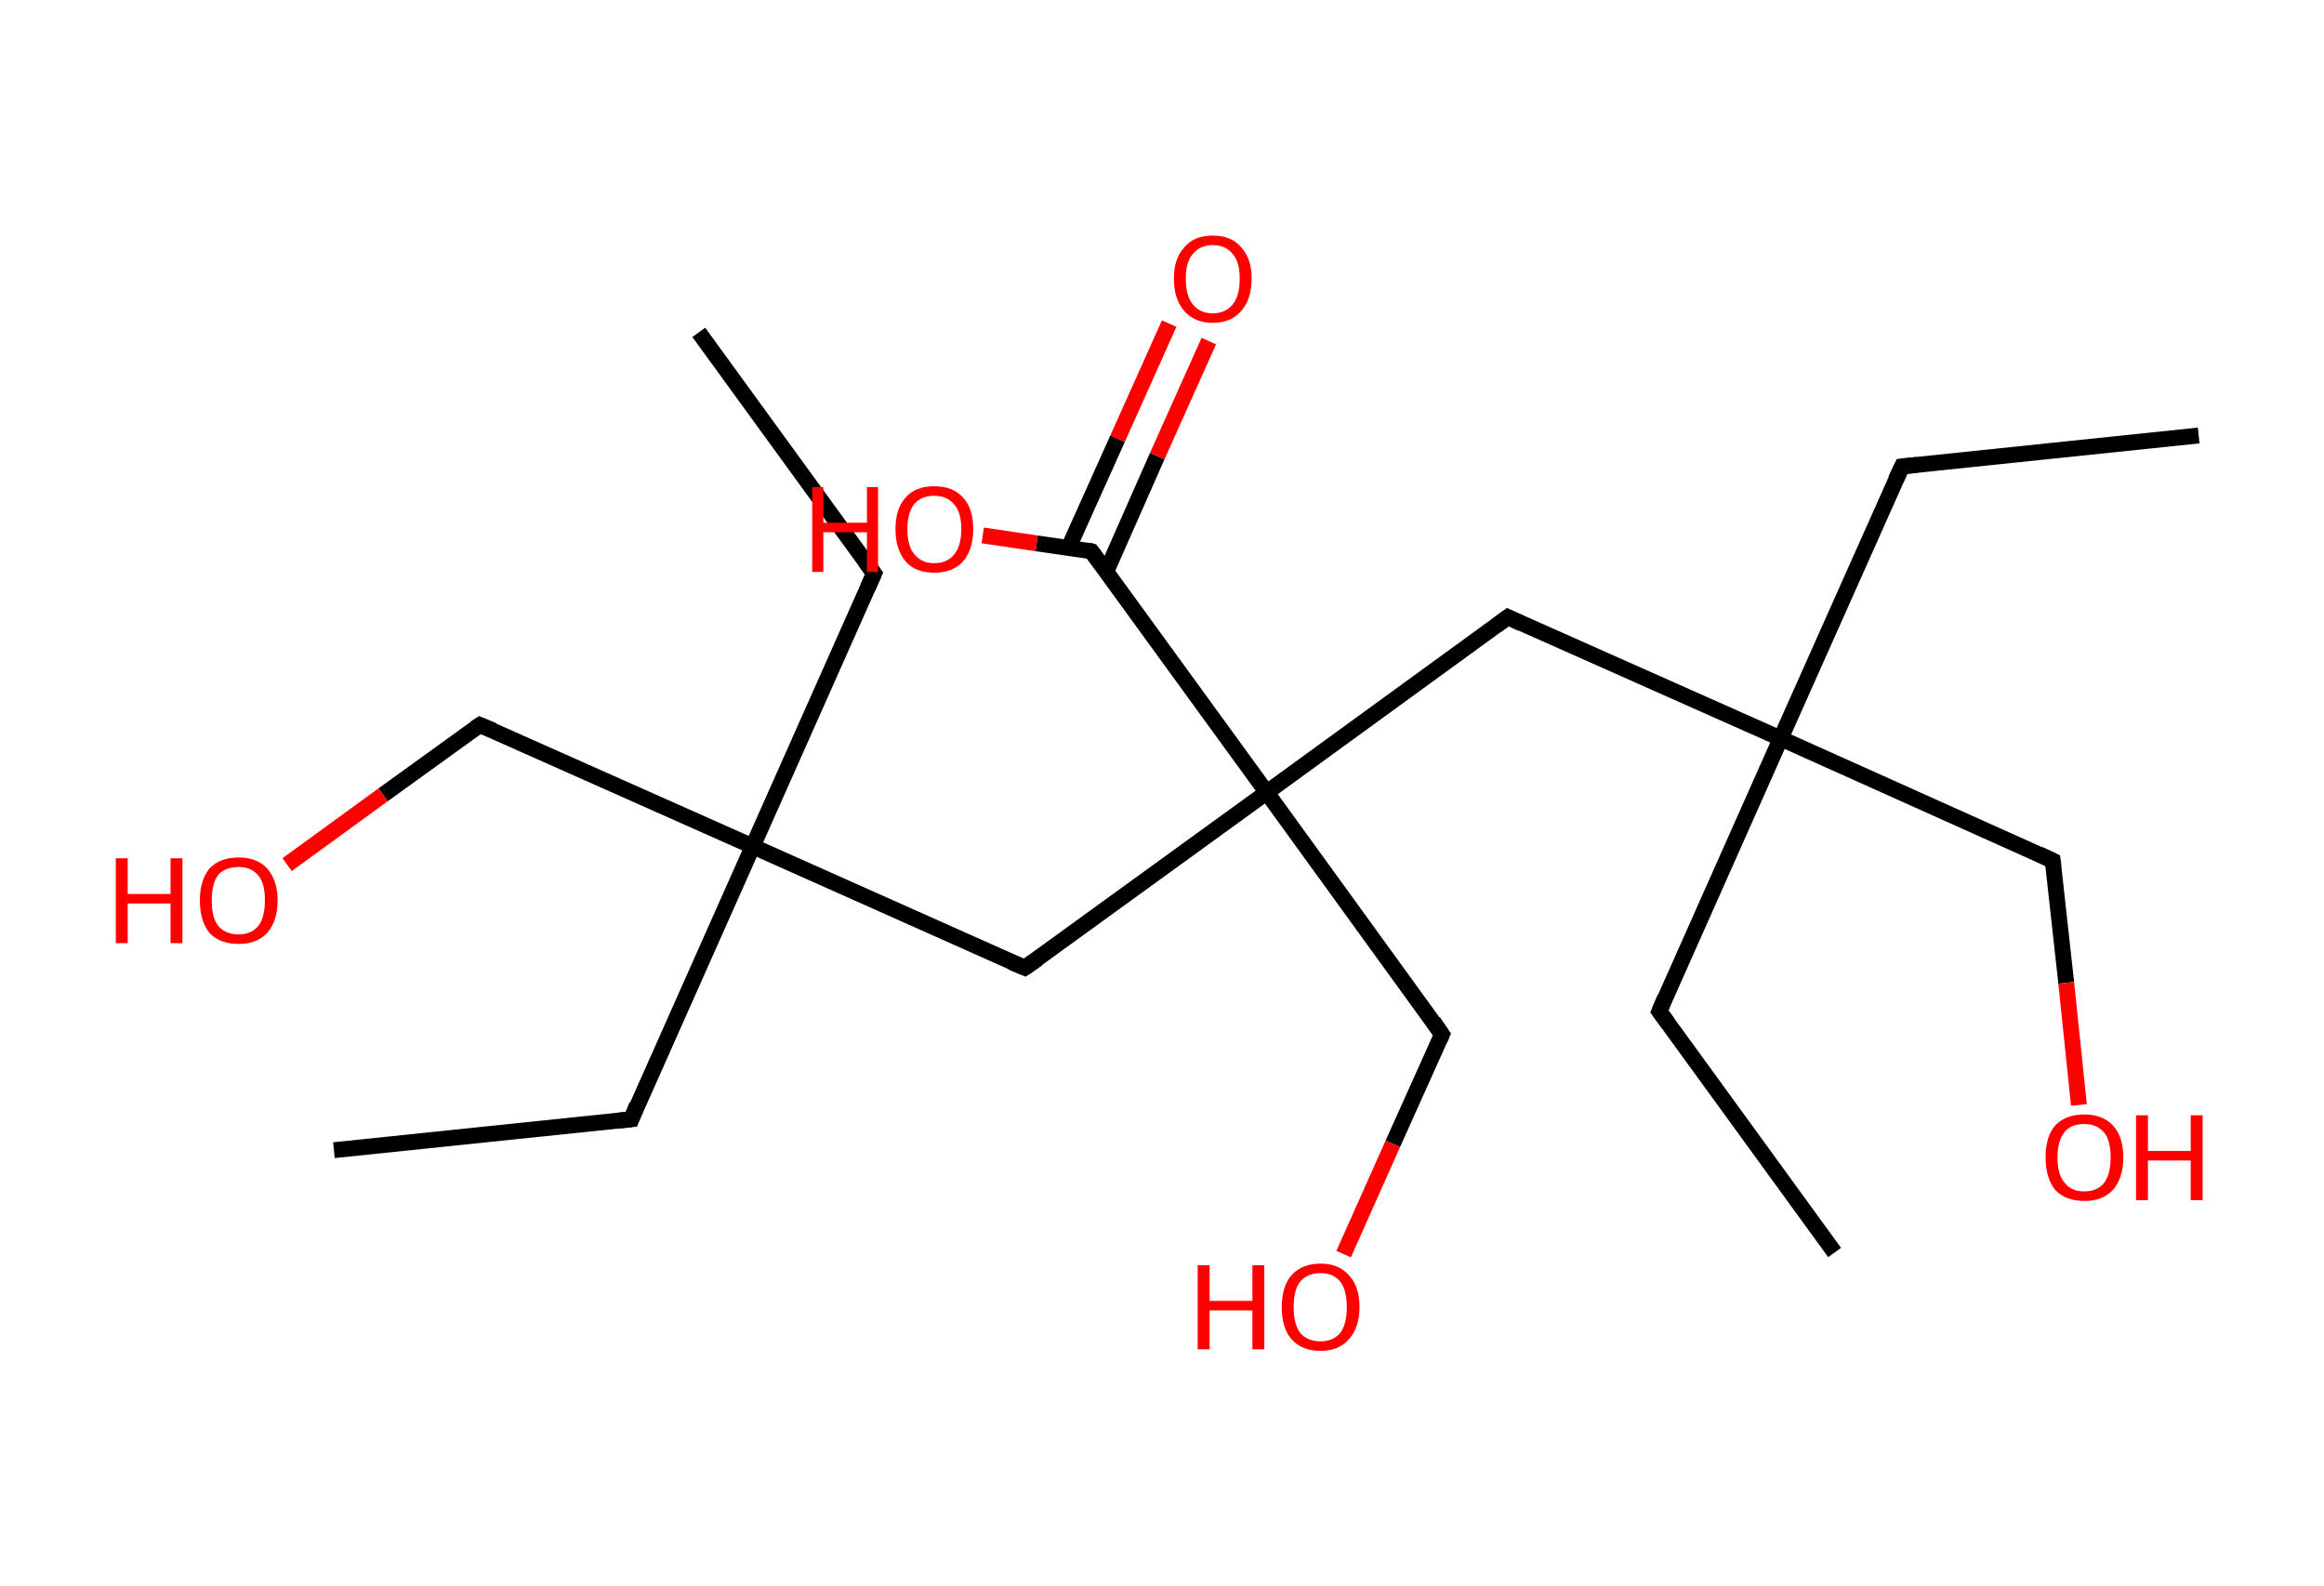 <?xml version='1.0' encoding='ASCII' standalone='yes'?>
<svg xmlns="http://www.w3.org/2000/svg" xmlns:rdkit="http://www.rdkit.org/xml" xmlns:xlink="http://www.w3.org/1999/xlink" version="1.1" baseProfile="full" xml:space="preserve" width="293px" height="200px" viewBox="0 0 293 200">
<!-- END OF HEADER -->
<rect style="opacity:1.0;fill:#FFFFFF;stroke:none" width="293.0" height="200.0" x="0.0" y="0.0"> </rect>
<path class="bond-0 atom-0 atom-1" d="M 277.2,54.9 L 239.8,58.8" style="fill:none;fill-rule:evenodd;stroke:#000000;stroke-width:2.0px;stroke-linecap:butt;stroke-linejoin:miter;stroke-opacity:1"/>
<path class="bond-1 atom-1 atom-2" d="M 239.8,58.8 L 224.5,93.1" style="fill:none;fill-rule:evenodd;stroke:#000000;stroke-width:2.0px;stroke-linecap:butt;stroke-linejoin:miter;stroke-opacity:1"/>
<path class="bond-2 atom-2 atom-3" d="M 224.5,93.1 L 209.2,127.5" style="fill:none;fill-rule:evenodd;stroke:#000000;stroke-width:2.0px;stroke-linecap:butt;stroke-linejoin:miter;stroke-opacity:1"/>
<path class="bond-3 atom-3 atom-4" d="M 209.2,127.5 L 231.3,157.9" style="fill:none;fill-rule:evenodd;stroke:#000000;stroke-width:2.0px;stroke-linecap:butt;stroke-linejoin:miter;stroke-opacity:1"/>
<path class="bond-4 atom-2 atom-5" d="M 224.5,93.1 L 258.8,108.5" style="fill:none;fill-rule:evenodd;stroke:#000000;stroke-width:2.0px;stroke-linecap:butt;stroke-linejoin:miter;stroke-opacity:1"/>
<path class="bond-5 atom-5 atom-6" d="M 258.8,108.5 L 260.5,123.9" style="fill:none;fill-rule:evenodd;stroke:#000000;stroke-width:2.0px;stroke-linecap:butt;stroke-linejoin:miter;stroke-opacity:1"/>
<path class="bond-5 atom-5 atom-6" d="M 260.5,123.9 L 262.1,139.3" style="fill:none;fill-rule:evenodd;stroke:#FF0000;stroke-width:2.0px;stroke-linecap:butt;stroke-linejoin:miter;stroke-opacity:1"/>
<path class="bond-6 atom-2 atom-7" d="M 224.5,93.1 L 190.1,77.8" style="fill:none;fill-rule:evenodd;stroke:#000000;stroke-width:2.0px;stroke-linecap:butt;stroke-linejoin:miter;stroke-opacity:1"/>
<path class="bond-7 atom-7 atom-8" d="M 190.1,77.8 L 159.7,99.9" style="fill:none;fill-rule:evenodd;stroke:#000000;stroke-width:2.0px;stroke-linecap:butt;stroke-linejoin:miter;stroke-opacity:1"/>
<path class="bond-8 atom-8 atom-9" d="M 159.7,99.9 L 181.8,130.4" style="fill:none;fill-rule:evenodd;stroke:#000000;stroke-width:2.0px;stroke-linecap:butt;stroke-linejoin:miter;stroke-opacity:1"/>
<path class="bond-9 atom-9 atom-10" d="M 181.8,130.4 L 175.6,144.2" style="fill:none;fill-rule:evenodd;stroke:#000000;stroke-width:2.0px;stroke-linecap:butt;stroke-linejoin:miter;stroke-opacity:1"/>
<path class="bond-9 atom-9 atom-10" d="M 175.6,144.2 L 169.4,158.1" style="fill:none;fill-rule:evenodd;stroke:#FF0000;stroke-width:2.0px;stroke-linecap:butt;stroke-linejoin:miter;stroke-opacity:1"/>
<path class="bond-10 atom-8 atom-11" d="M 159.7,99.9 L 129.2,122.0" style="fill:none;fill-rule:evenodd;stroke:#000000;stroke-width:2.0px;stroke-linecap:butt;stroke-linejoin:miter;stroke-opacity:1"/>
<path class="bond-11 atom-11 atom-12" d="M 129.2,122.0 L 94.9,106.7" style="fill:none;fill-rule:evenodd;stroke:#000000;stroke-width:2.0px;stroke-linecap:butt;stroke-linejoin:miter;stroke-opacity:1"/>
<path class="bond-12 atom-12 atom-13" d="M 94.9,106.7 L 79.6,141.1" style="fill:none;fill-rule:evenodd;stroke:#000000;stroke-width:2.0px;stroke-linecap:butt;stroke-linejoin:miter;stroke-opacity:1"/>
<path class="bond-13 atom-13 atom-14" d="M 79.6,141.1 L 42.1,145.0" style="fill:none;fill-rule:evenodd;stroke:#000000;stroke-width:2.0px;stroke-linecap:butt;stroke-linejoin:miter;stroke-opacity:1"/>
<path class="bond-14 atom-12 atom-15" d="M 94.9,106.7 L 110.2,72.3" style="fill:none;fill-rule:evenodd;stroke:#000000;stroke-width:2.0px;stroke-linecap:butt;stroke-linejoin:miter;stroke-opacity:1"/>
<path class="bond-15 atom-15 atom-16" d="M 110.2,72.3 L 88.1,41.9" style="fill:none;fill-rule:evenodd;stroke:#000000;stroke-width:2.0px;stroke-linecap:butt;stroke-linejoin:miter;stroke-opacity:1"/>
<path class="bond-16 atom-12 atom-17" d="M 94.9,106.7 L 60.5,91.4" style="fill:none;fill-rule:evenodd;stroke:#000000;stroke-width:2.0px;stroke-linecap:butt;stroke-linejoin:miter;stroke-opacity:1"/>
<path class="bond-17 atom-17 atom-18" d="M 60.5,91.4 L 48.3,100.2" style="fill:none;fill-rule:evenodd;stroke:#000000;stroke-width:2.0px;stroke-linecap:butt;stroke-linejoin:miter;stroke-opacity:1"/>
<path class="bond-17 atom-17 atom-18" d="M 48.3,100.2 L 36.2,109.0" style="fill:none;fill-rule:evenodd;stroke:#FF0000;stroke-width:2.0px;stroke-linecap:butt;stroke-linejoin:miter;stroke-opacity:1"/>
<path class="bond-18 atom-8 atom-19" d="M 159.7,99.9 L 137.6,69.5" style="fill:none;fill-rule:evenodd;stroke:#000000;stroke-width:2.0px;stroke-linecap:butt;stroke-linejoin:miter;stroke-opacity:1"/>
<path class="bond-19 atom-19 atom-20" d="M 139.5,72.0 L 145.9,57.5" style="fill:none;fill-rule:evenodd;stroke:#000000;stroke-width:2.0px;stroke-linecap:butt;stroke-linejoin:miter;stroke-opacity:1"/>
<path class="bond-19 atom-19 atom-20" d="M 145.9,57.5 L 152.4,43.0" style="fill:none;fill-rule:evenodd;stroke:#FF0000;stroke-width:2.0px;stroke-linecap:butt;stroke-linejoin:miter;stroke-opacity:1"/>
<path class="bond-19 atom-19 atom-20" d="M 134.7,69.1 L 140.9,55.3" style="fill:none;fill-rule:evenodd;stroke:#000000;stroke-width:2.0px;stroke-linecap:butt;stroke-linejoin:miter;stroke-opacity:1"/>
<path class="bond-19 atom-19 atom-20" d="M 140.9,55.3 L 147.4,40.8" style="fill:none;fill-rule:evenodd;stroke:#FF0000;stroke-width:2.0px;stroke-linecap:butt;stroke-linejoin:miter;stroke-opacity:1"/>
<path class="bond-20 atom-19 atom-21" d="M 137.6,69.5 L 130.7,68.5" style="fill:none;fill-rule:evenodd;stroke:#000000;stroke-width:2.0px;stroke-linecap:butt;stroke-linejoin:miter;stroke-opacity:1"/>
<path class="bond-20 atom-19 atom-21" d="M 130.7,68.5 L 123.9,67.5" style="fill:none;fill-rule:evenodd;stroke:#FF0000;stroke-width:2.0px;stroke-linecap:butt;stroke-linejoin:miter;stroke-opacity:1"/>
<path d="M 241.7,58.6 L 239.8,58.8 L 239.0,60.5" style="fill:none;stroke:#000000;stroke-width:2.0px;stroke-linecap:butt;stroke-linejoin:miter;stroke-opacity:1;"/>
<path d="M 209.9,125.8 L 209.2,127.5 L 210.3,129.0" style="fill:none;stroke:#000000;stroke-width:2.0px;stroke-linecap:butt;stroke-linejoin:miter;stroke-opacity:1;"/>
<path d="M 257.1,107.7 L 258.8,108.5 L 258.9,109.2" style="fill:none;stroke:#000000;stroke-width:2.0px;stroke-linecap:butt;stroke-linejoin:miter;stroke-opacity:1;"/>
<path d="M 191.8,78.6 L 190.1,77.8 L 188.6,78.9" style="fill:none;stroke:#000000;stroke-width:2.0px;stroke-linecap:butt;stroke-linejoin:miter;stroke-opacity:1;"/>
<path d="M 180.7,128.8 L 181.8,130.4 L 181.5,131.1" style="fill:none;stroke:#000000;stroke-width:2.0px;stroke-linecap:butt;stroke-linejoin:miter;stroke-opacity:1;"/>
<path d="M 130.8,120.9 L 129.2,122.0 L 127.5,121.3" style="fill:none;stroke:#000000;stroke-width:2.0px;stroke-linecap:butt;stroke-linejoin:miter;stroke-opacity:1;"/>
<path d="M 80.3,139.3 L 79.6,141.1 L 77.7,141.3" style="fill:none;stroke:#000000;stroke-width:2.0px;stroke-linecap:butt;stroke-linejoin:miter;stroke-opacity:1;"/>
<path d="M 109.4,74.1 L 110.2,72.3 L 109.1,70.8" style="fill:none;stroke:#000000;stroke-width:2.0px;stroke-linecap:butt;stroke-linejoin:miter;stroke-opacity:1;"/>
<path d="M 62.2,92.1 L 60.5,91.4 L 59.9,91.8" style="fill:none;stroke:#000000;stroke-width:2.0px;stroke-linecap:butt;stroke-linejoin:miter;stroke-opacity:1;"/>
<path d="M 138.7,71.0 L 137.6,69.5 L 137.2,69.4" style="fill:none;stroke:#000000;stroke-width:2.0px;stroke-linecap:butt;stroke-linejoin:miter;stroke-opacity:1;"/>
<path class="atom-6" d="M 257.9 145.9 Q 257.9 143.3, 259.1 141.9 Q 260.4 140.5, 262.8 140.5 Q 265.1 140.5, 266.4 141.9 Q 267.7 143.3, 267.7 145.9 Q 267.7 148.5, 266.4 150.0 Q 265.1 151.4, 262.8 151.4 Q 260.4 151.4, 259.1 150.0 Q 257.9 148.5, 257.9 145.9 M 262.8 150.2 Q 264.4 150.2, 265.3 149.1 Q 266.1 148.0, 266.1 145.9 Q 266.1 143.8, 265.3 142.8 Q 264.4 141.7, 262.8 141.7 Q 261.1 141.7, 260.3 142.7 Q 259.4 143.8, 259.4 145.9 Q 259.4 148.1, 260.3 149.1 Q 261.1 150.2, 262.8 150.2 " fill="#FF0000"/>
<path class="atom-6" d="M 269.3 140.6 L 270.8 140.6 L 270.8 145.1 L 276.2 145.1 L 276.2 140.6 L 277.7 140.6 L 277.7 151.3 L 276.2 151.3 L 276.2 146.3 L 270.8 146.3 L 270.8 151.3 L 269.3 151.3 L 269.3 140.6 " fill="#FF0000"/>
<path class="atom-10" d="M 151.0 159.5 L 152.5 159.5 L 152.5 164.0 L 157.9 164.0 L 157.9 159.5 L 159.4 159.5 L 159.4 170.1 L 157.9 170.1 L 157.9 165.2 L 152.5 165.2 L 152.5 170.1 L 151.0 170.1 L 151.0 159.5 " fill="#FF0000"/>
<path class="atom-10" d="M 161.6 164.8 Q 161.6 162.2, 162.8 160.8 Q 164.1 159.3, 166.5 159.3 Q 168.8 159.3, 170.1 160.8 Q 171.4 162.2, 171.4 164.8 Q 171.4 167.3, 170.1 168.8 Q 168.8 170.3, 166.5 170.3 Q 164.1 170.3, 162.8 168.8 Q 161.6 167.4, 161.6 164.8 M 166.5 169.1 Q 168.1 169.1, 169.0 168.0 Q 169.8 166.9, 169.8 164.8 Q 169.8 162.7, 169.0 161.6 Q 168.1 160.5, 166.5 160.5 Q 164.8 160.5, 163.9 161.6 Q 163.1 162.6, 163.1 164.8 Q 163.1 166.9, 163.9 168.0 Q 164.8 169.1, 166.5 169.1 " fill="#FF0000"/>
<path class="atom-18" d="M 14.6 108.2 L 16.1 108.2 L 16.1 112.7 L 21.5 112.7 L 21.5 108.2 L 23.0 108.2 L 23.0 118.9 L 21.5 118.9 L 21.5 113.9 L 16.1 113.9 L 16.1 118.9 L 14.6 118.9 L 14.6 108.2 " fill="#FF0000"/>
<path class="atom-18" d="M 25.2 113.5 Q 25.2 111.0, 26.4 109.5 Q 27.7 108.1, 30.1 108.1 Q 32.4 108.1, 33.7 109.5 Q 35.0 111.0, 35.0 113.5 Q 35.0 116.1, 33.7 117.6 Q 32.4 119.0, 30.1 119.0 Q 27.7 119.0, 26.4 117.6 Q 25.2 116.1, 25.2 113.5 M 30.1 117.8 Q 31.7 117.8, 32.6 116.7 Q 33.4 115.6, 33.4 113.5 Q 33.4 111.4, 32.6 110.4 Q 31.7 109.3, 30.1 109.3 Q 28.4 109.3, 27.5 110.3 Q 26.7 111.4, 26.7 113.5 Q 26.7 115.7, 27.5 116.7 Q 28.4 117.8, 30.1 117.8 " fill="#FF0000"/>
<path class="atom-20" d="M 148.0 35.1 Q 148.0 32.6, 149.3 31.2 Q 150.5 29.7, 152.9 29.7 Q 155.3 29.7, 156.5 31.2 Q 157.8 32.6, 157.8 35.1 Q 157.8 37.7, 156.5 39.2 Q 155.2 40.7, 152.9 40.7 Q 150.6 40.7, 149.3 39.2 Q 148.0 37.7, 148.0 35.1 M 152.9 39.5 Q 154.5 39.5, 155.4 38.4 Q 156.3 37.3, 156.3 35.1 Q 156.3 33.0, 155.4 32.0 Q 154.5 30.9, 152.9 30.9 Q 151.3 30.9, 150.4 32.0 Q 149.5 33.0, 149.5 35.1 Q 149.5 37.3, 150.4 38.4 Q 151.3 39.5, 152.9 39.5 " fill="#FF0000"/>
<path class="atom-21" d="M 102.4 61.4 L 103.8 61.4 L 103.8 65.9 L 109.3 65.9 L 109.3 61.4 L 110.7 61.4 L 110.7 72.1 L 109.3 72.1 L 109.3 67.1 L 103.8 67.1 L 103.8 72.1 L 102.4 72.1 L 102.4 61.4 " fill="#FF0000"/>
<path class="atom-21" d="M 112.9 66.7 Q 112.9 64.1, 114.2 62.7 Q 115.4 61.3, 117.8 61.3 Q 120.1 61.3, 121.4 62.7 Q 122.7 64.1, 122.7 66.7 Q 122.7 69.3, 121.4 70.8 Q 120.1 72.2, 117.8 72.2 Q 115.4 72.2, 114.2 70.8 Q 112.9 69.3, 112.9 66.7 M 117.8 71.0 Q 119.4 71.0, 120.3 69.9 Q 121.2 68.8, 121.2 66.7 Q 121.2 64.6, 120.3 63.6 Q 119.4 62.5, 117.8 62.5 Q 116.2 62.5, 115.3 63.5 Q 114.4 64.6, 114.4 66.7 Q 114.4 68.9, 115.3 69.9 Q 116.2 71.0, 117.8 71.0 " fill="#FF0000"/>
</svg>
